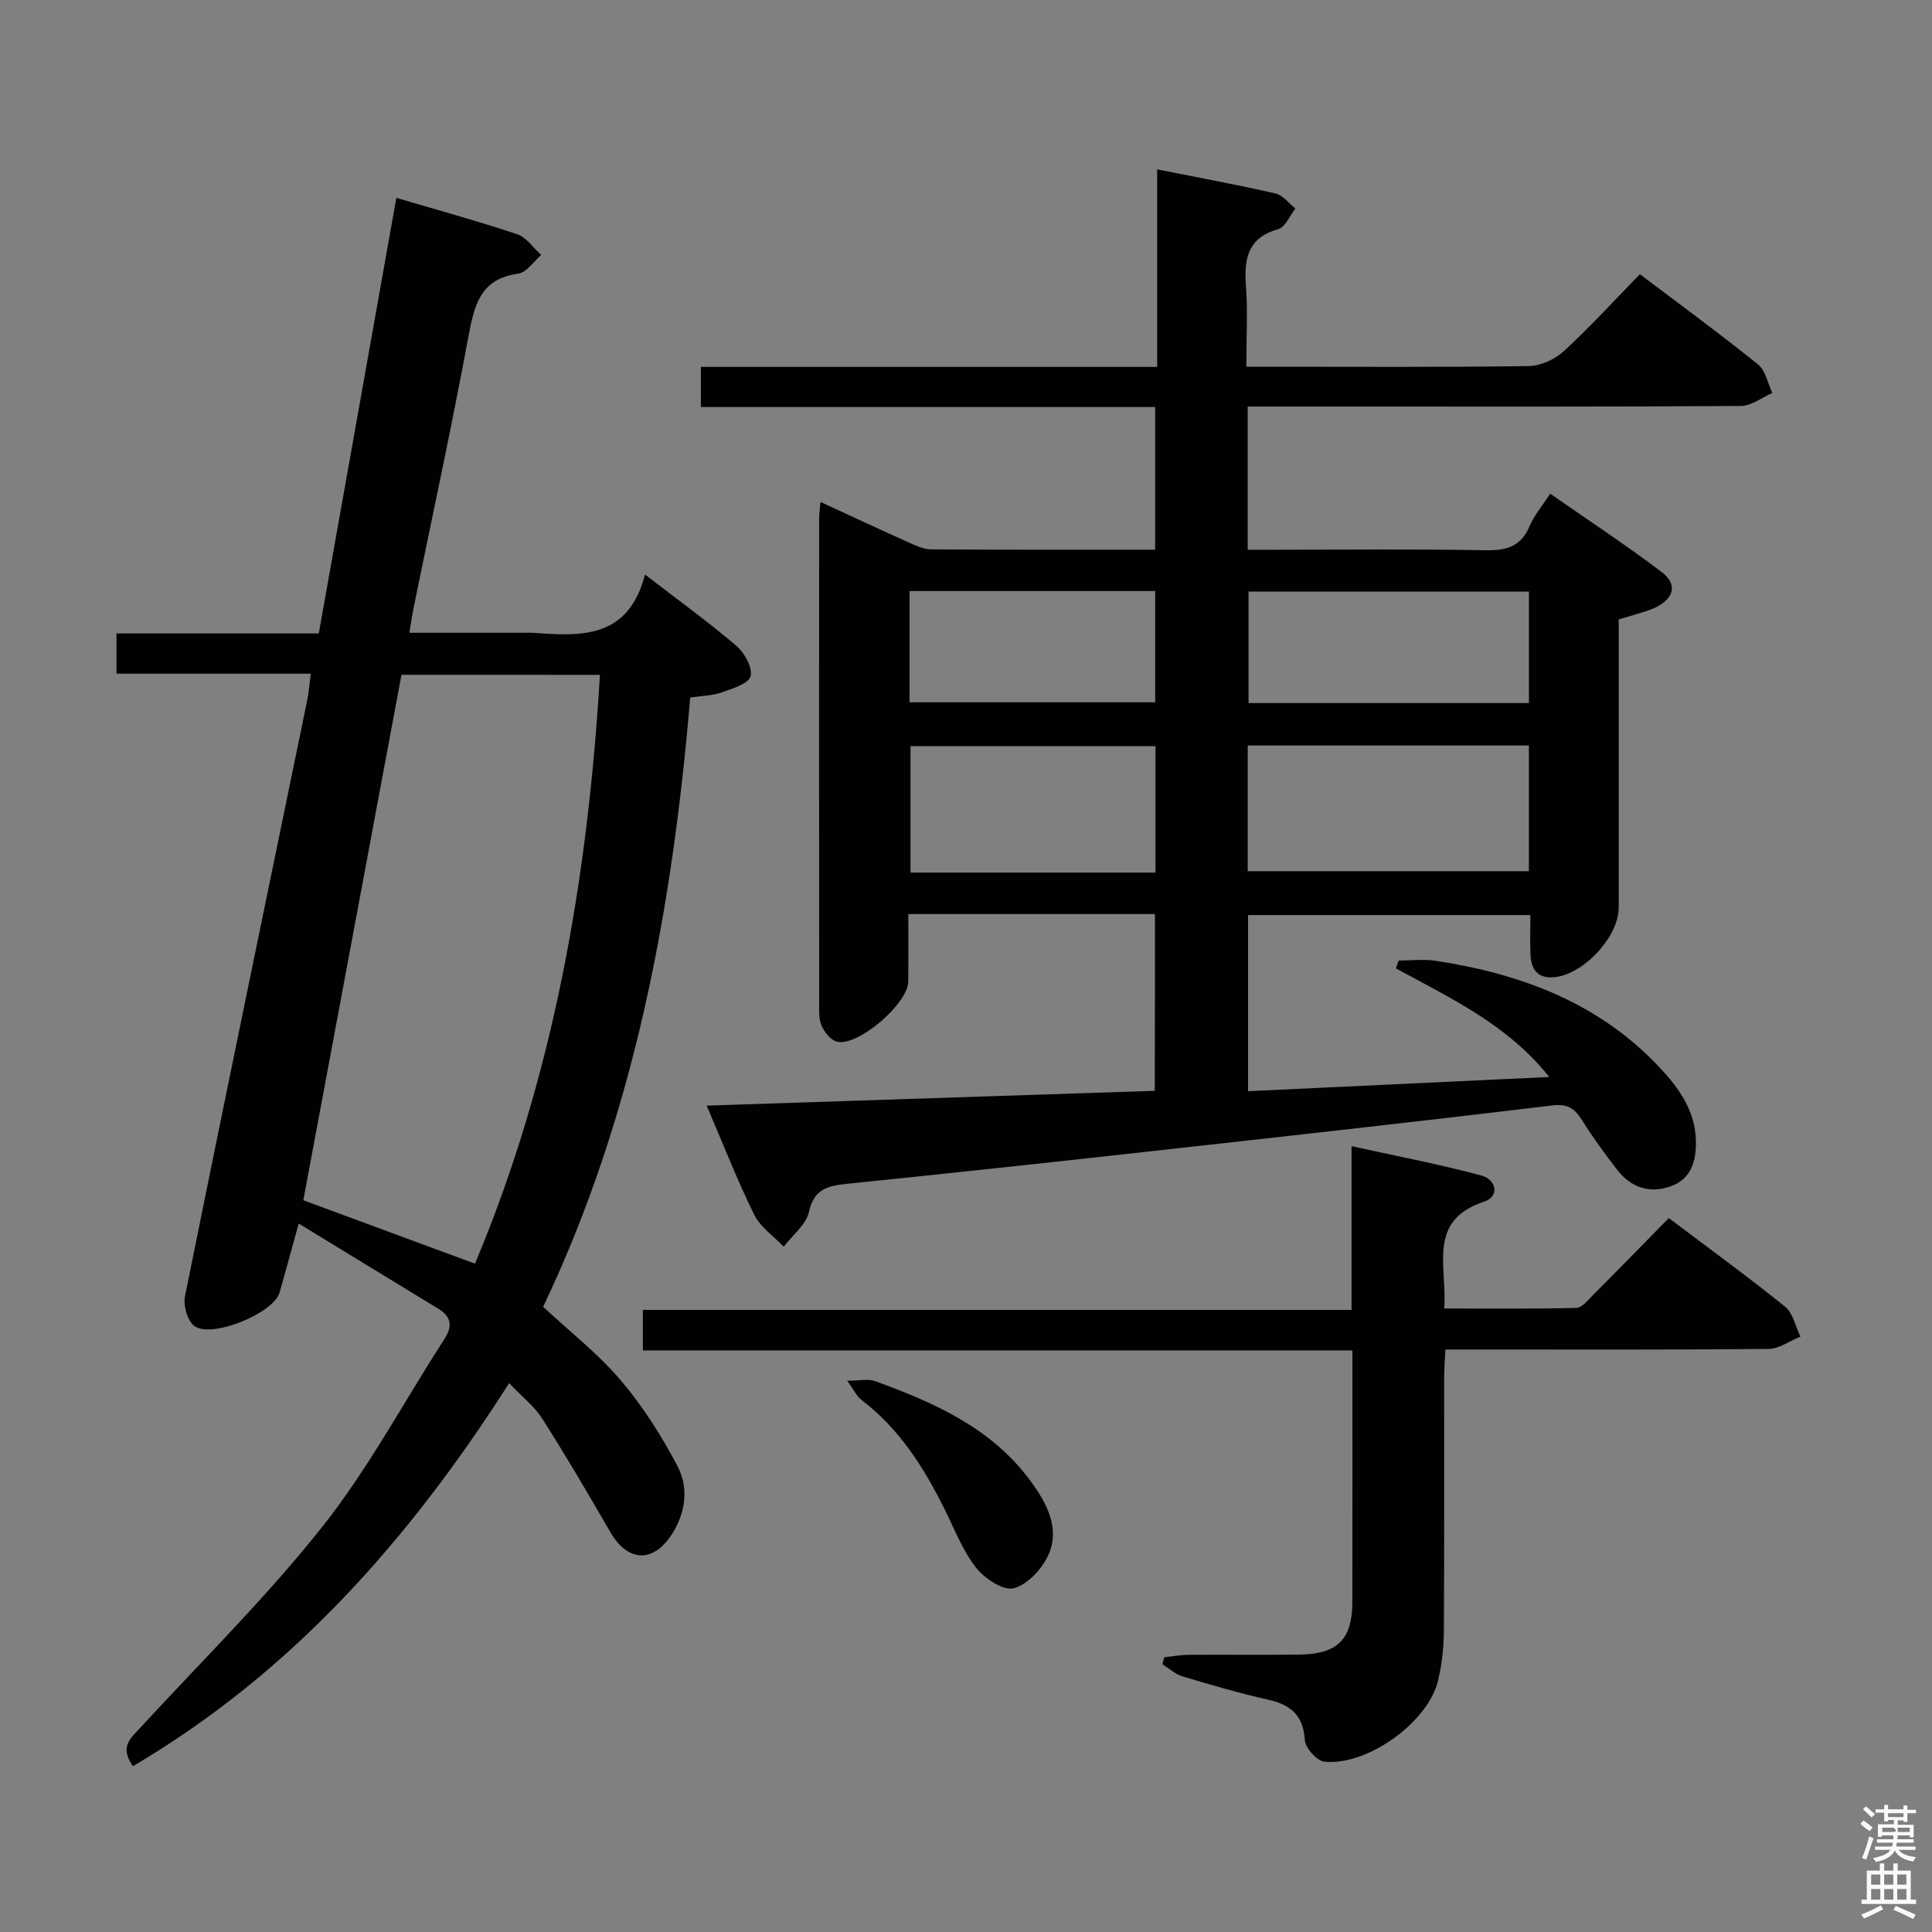 <svg enable-background="new 0 0 400 400" viewBox="0 0 400 400" xmlns="http://www.w3.org/2000/svg"><rect x="0" y="0" width="400" height="400" fill="#808080" stroke="none"/><path d="m385.2 377.6.6-.7c.6.4 1.3.9 1.9 1.5l-.6.7c-.8-.5-1.4-1-1.9-1.5zm.3 7.1c.6-1.4 1.1-2.9 1.5-4.5.3.1.6.3.9.4-.5 1.4-1 2.9-1.5 4.4zm.2-10.1.6-.6c.7.5 1.3 1.1 1.9 1.6l-.7.7c-.6-.6-1.2-1.2-1.8-1.7zm8.4-.8h.8v.9h1.8v.7h-1.8v1.8h-.8v-.3h-1.2v.9h3.3v2.6h-.8v-.4h-2.5c0 .3 0 .6-.1.8h3.4v.7h-3.5c0 .3-.1.6-.1.8h4v.7h-3.5c.7.9 1.9 1.3 3.6 1.5-.2.2-.4.5-.6.9-1.9-.3-3.2-1.1-3.8-2.3-.5 1.1-1.8 2-3.9 2.4-.2-.3-.4-.5-.6-.8 1.9-.4 3.1-.9 3.6-1.7h-3.2v-.7h3.5c.1-.2.1-.5.2-.8h-3.3v-.7h3.4c0-.2 0-.5 0-.8h-2.4v.3h-.8v-2.6h3.3v-.9h-1.2v.3h-.8v-1.8h-1.8v-.7h1.8v-.9h.8v.9h3.2zm-4.4 5.5h2.4c1-.3 0-.6 0-.9h-2.4zm1.2-3.1h3.2v-.8h-3.2zm4.4 2.2h-2.4v.9h2.5v-.9z" fill="#fafafb"/><path d="m389.2 385.8h.9v1.5h1.9v-1.5h.9v1.5h2.7v6h1.1v.9h-11.3v-.9h1.1v-6h2.7zm.2 8.7.5.8c-1.2.6-2.5 1.3-4 1.9-.2-.3-.3-.6-.6-.8 1.6-.6 3-1.3 4.1-1.9zm-2-4.3h1.9v-2.1h-1.9zm0 3.1h1.9v-2.2h-1.9zm2.7-3.1h1.9v-2.1h-1.9zm0 3.1h1.9v-2.2h-1.9zm2.4 1.3c1.4.6 2.7 1.2 4.1 1.8l-.5.9c-1.5-.7-2.8-1.4-4.1-1.9zm2.2-6.5h-1.9v2.1h1.9zm-1.9 5.2h1.9v-2.2h-1.9z" fill="#fafafb"/><g fill="#010100"><path d="m239.12 189.25c-17.09 0-33.72 0-51.06 0 0 4.76.03 9.36-.01 13.96-.04 4.54-10.31 13.45-14.72 12.47-1.29-.29-2.63-1.95-3.22-3.31-.63-1.45-.51-3.27-.51-4.93-.02-33.33-.02-66.66-.01-99.99 0-.99.15-1.97.28-3.53 6.26 2.89 12.23 5.68 18.23 8.37 1.49.67 3.11 1.44 4.68 1.45 15.32.11 30.64.07 46.38.07 0-9.85 0-19.4 0-29.54-31.33 0-62.55 0-94.05 0 0-2.98 0-5.38 0-8.31h94.47c0-13.76 0-27.01 0-40.89 8.64 1.72 16.6 3.18 24.48 4.98 1.54.35 2.77 2.05 4.14 3.12-1.16 1.47-2.07 3.84-3.53 4.26-6.34 1.79-7.13 6.11-6.71 11.73.39 5.29.08 10.64.08 16.77h4.99c17.83 0 35.66.12 53.49-.14 2.46-.04 5.41-1.39 7.25-3.08 5.39-4.95 10.33-10.38 15.75-15.94 8.41 6.36 16.58 12.34 24.47 18.69 1.56 1.25 1.99 3.89 2.95 5.9-2.16.94-4.32 2.68-6.49 2.69-27.49.19-54.99.12-82.49.12-6.45 0-12.91 0-19.64 0v29.65h5.27c14.66 0 29.33-.16 43.99.1 4.3.08 7.32-.74 9.1-4.97.94-2.23 2.6-4.16 4.27-6.74 7.85 5.47 15.6 10.58 22.99 16.15 3.4 2.56 2.75 5.4-1.07 7.36-1.17.6-2.49.93-3.75 1.34-1.24.4-2.51.74-3.98 1.17v59.66c0 6.17-7.52 14.12-13.62 14.45-3.25.18-4.5-1.72-4.64-4.57-.13-2.64-.03-5.29-.03-8.32-19.63 0-38.85 0-58.45 0v36.47c20.43-.96 40.91-1.93 62.36-2.94-8.72-10.95-20.53-16.34-31.75-22.49.19-.54.38-1.08.57-1.62 2.56 0 5.17-.33 7.66.05 17.65 2.69 33.79 8.69 46.34 22.06 4.02 4.28 7.44 9.03 7.54 15.29.06 4.06-.92 7.78-5.17 9.32-4.38 1.59-8.25.3-11.1-3.36-2.55-3.28-5.01-6.66-7.22-10.17-1.55-2.46-2.9-3.6-6.28-3.19-29.36 3.54-58.76 6.79-88.15 10.05-19.31 2.14-38.64 4.21-57.97 6.19-3.89.4-6.71 1.1-7.75 5.8-.59 2.65-3.4 4.81-5.22 7.2-2.08-2.18-4.83-4.03-6.11-6.62-3.5-7.1-6.38-14.5-9.84-22.58 31.29-1.04 61.8-2.05 92.77-3.07.04-12.17.04-24.19.04-36.59zm19.21-34.9v26.02h58.21c0-8.89 0-17.32 0-26.02-19.49 0-38.7 0-58.21 0zm58.22-8.79c0-8.06 0-15.49 0-23.07-19.6 0-38.93 0-58.05 0v23.07zm-77.32 35.1c0-9.13 0-17.7 0-26.17-17.23 0-34.09 0-50.72 0v26.17zm-50.92-35.26h50.86c0-7.69 0-15.37 0-23.03-17.16 0-33.89 0-50.86 0z"/><path d="m105.41 286.37c-20.7 32.43-44.99 59.9-77.89 79.3-2.82-4.01-.49-5.78 1.42-7.85 12.72-13.82 26.18-27.07 37.82-41.76 9.55-12.05 16.87-25.86 25.26-38.84 1.71-2.64 1.42-4.61-1.23-6.23-9.3-5.68-18.6-11.35-28.95-17.67-1.62 5.86-2.75 10.07-3.95 14.27-1.24 4.34-14.26 9.67-17.73 6.88-1.4-1.13-2.24-4.21-1.86-6.11 8.31-41.14 16.84-82.24 25.3-123.35.33-1.6.44-3.24.75-5.53-13.54 0-26.75 0-40.23 0 0-3.05 0-5.47 0-8.33h41.88c5.37-30.16 10.68-59.98 16.06-90.18 8.6 2.54 16.88 4.8 25 7.52 1.93.65 3.35 2.83 5 4.3-1.58 1.34-3.02 3.62-4.75 3.86-7.99 1.09-9.14 6.67-10.36 13.2-3.45 18.59-7.46 37.08-11.24 55.61-.33 1.62-.57 3.26-.96 5.55h24.08c.5 0 1-.03 1.5 0 9.9.73 19.75 1.33 23.21-12.06 7.04 5.43 13.2 9.87 18.95 14.79 1.68 1.43 3.39 4.56 2.9 6.28-.45 1.58-3.78 2.55-5.99 3.34-1.82.65-3.88.67-6.5 1.06-3.66 43.48-11.44 86.22-30.45 126.14 5.48 5.1 11.32 9.65 16.02 15.16 4.57 5.35 8.43 11.46 11.73 17.69 2.41 4.54 1.85 9.67-1.11 14.26-3.87 6-9.15 5.75-12.74-.48-4.56-7.9-9.18-15.78-14.08-23.47-1.65-2.6-4.23-4.59-6.86-7.35zm-22.29-146.66c-6.79 36.34-13.59 72.77-20.32 108.79 12.15 4.49 23.6 8.72 35.54 13.13 16.25-38.67 23.36-79.59 25.87-121.91-13.88-.01-27.15-.01-41.09-.01z"/><path d="m133.1 279.6c0-3.29 0-5.58 0-8.4h146.72c0-11.24 0-21.99 0-33.9 9.47 2.09 18.32 3.76 26.98 6.11 2.85.77 3.89 4.25.4 5.41-11.85 3.93-7.51 13.47-8.2 22.09 9.23 0 18.31.1 27.38-.12 1.17-.03 2.4-1.63 3.44-2.67 5.17-5.18 10.28-10.42 15.69-15.93 8.29 6.26 16.35 12.11 24.09 18.36 1.64 1.33 2.13 4.09 3.16 6.18-2.21.89-4.4 2.53-6.62 2.55-20.16.2-40.32.12-60.49.12-1.98 0-3.96 0-6.4 0-.1 2.13-.24 3.88-.25 5.63-.02 17.5.05 34.99-.06 52.49-.02 3.46-.4 7-1.19 10.37-2.01 8.61-14.57 17.73-23.55 16.85-1.55-.15-3.95-2.85-4.05-4.49-.33-5.13-2.91-7.3-7.59-8.35-5.99-1.34-11.89-3.07-17.77-4.83-1.49-.45-2.75-1.65-4.12-2.51.13-.48.25-.96.38-1.44 1.68-.18 3.36-.5 5.04-.51 7.66-.06 15.33.06 22.99-.05 7.89-.11 10.9-3.17 10.91-10.9.02-17.15.01-34.3.01-52.07-48.98.01-97.7.01-146.9.01z"/><path d="m175.4 285.87c2.57 0 4.33-.44 5.75.07 12.26 4.45 24.13 9.7 32.17 20.63 3.26 4.44 6.2 9.64 3.8 15.21-1.27 2.96-4.33 6.27-7.23 7.05-2.15.58-6.1-2.05-7.87-4.33-2.79-3.6-4.47-8.08-6.54-12.22-4.27-8.54-9.3-16.48-17.06-22.39-1.07-.81-1.69-2.21-3.02-4.02z"/></g></svg>